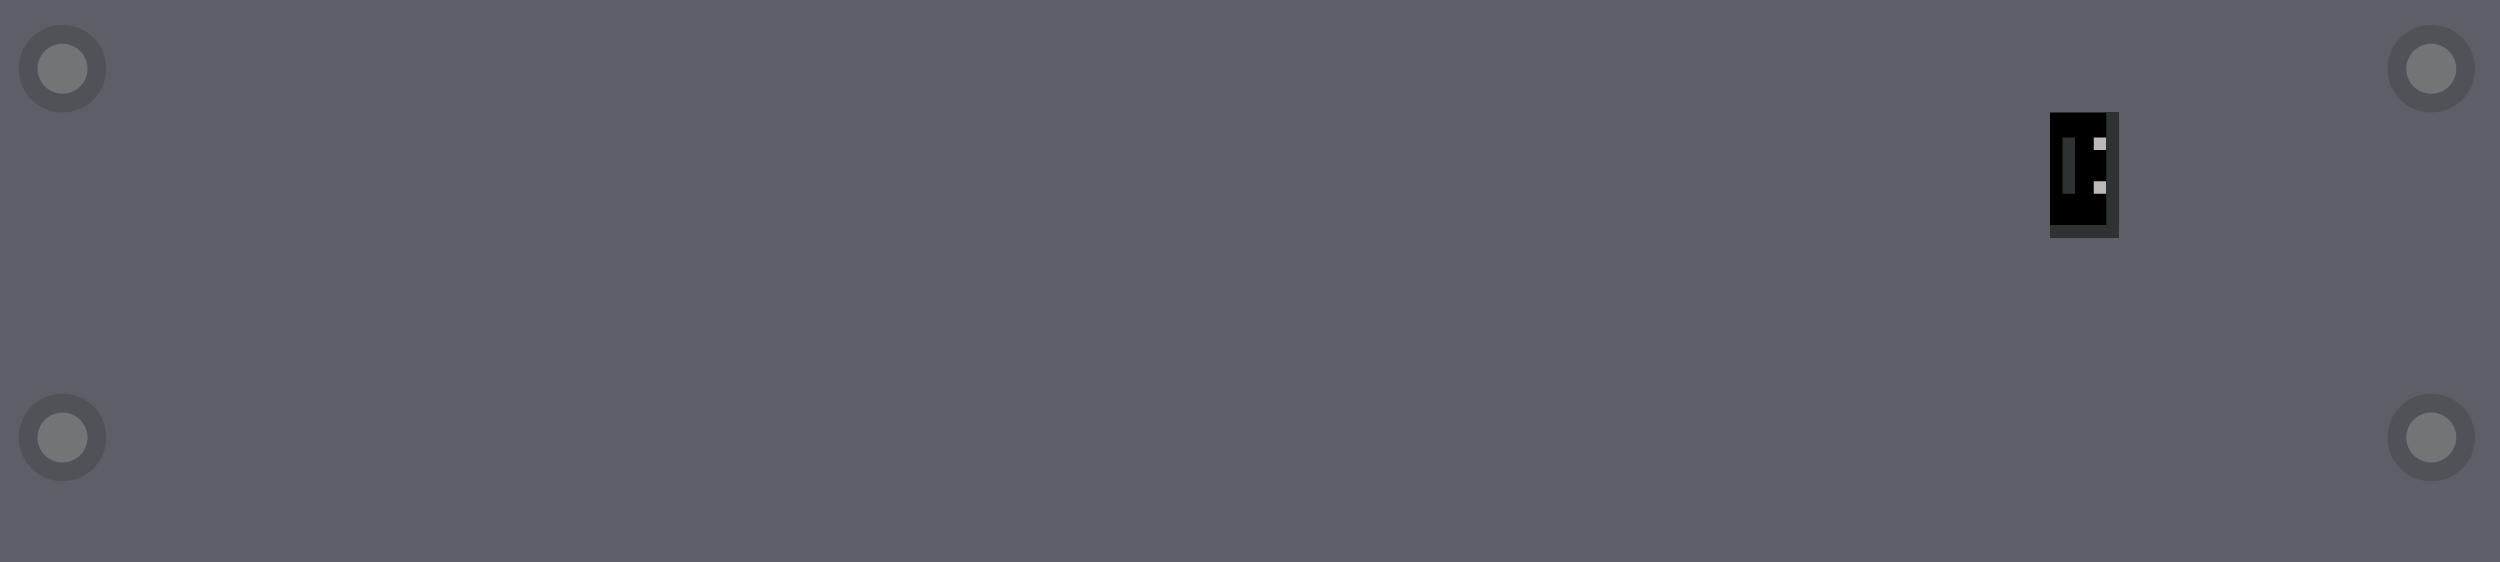 <svg xmlns="http://www.w3.org/2000/svg" width="400" height="90" viewBox="0 0 400 90"><style>.st0{fill:#5c6066}.st1{fill:#a9a9a9}.st2{fill:#6c6b6f}.st3{fill:#424348}.st4{fill:none;stroke:#999;stroke-miterlimit:10}.st5{fill:#515157}.st6{fill:none;stroke:#515459;stroke-width:.5;stroke-miterlimit:10}.st7{fill:#fff}.st8{fill:#313535}.st9{fill:#bcb9b4}.st10{fill:#3c3835}.st11{fill:#868282}.st12{fill:#0101f8}.st13{fill:#707070}.st14{fill:#737475}.st15{fill:#4f5257}.st16{fill:#2e3232}.st17{fill:#c9ccd2}.st18{fill:#3f4241}.st19{fill:#dbdddc}.st20{fill:#b1aea9}.st21{fill:#343435}.st22{fill:#d4d4d5}.st23{display:none}.st24{display:inline;fill:#5c6066}.st25{fill:#dbdddc}.st25,.st26,.st27{display:inline}.st27{fill:#585858}</style><g id="图层_3"><path class="st0" d="M0 0h400v90H0z"/><path class="st14" d="M389 75.5c-3 0-5.5-2.5-5.5-5.5s2.5-5.5 5.5-5.5 5.5 2.5 5.5 5.5-2.5 5.5-5.5 5.5zm-379 0c-3 0-5.5-2.5-5.5-5.5S7 64.5 10 64.5s5.5 2.5 5.5 5.5-2.5 5.5-5.5 5.5zm379-59c-3 0-5.5-2.5-5.5-5.5s2.5-5.5 5.5-5.5 5.5 2.5 5.5 5.5-2.5 5.5-5.5 5.5zm-379 0c-3 0-5.5-2.5-5.5-5.5S7 5.5 10 5.5 15.5 8 15.5 11 13 16.5 10 16.5z"/><path class="st15" d="M389 7c2.2 0 4 1.8 4 4s-1.8 4-4 4-4-1.8-4-4 1.8-4 4-4M10 7c2.2 0 4 1.8 4 4s-1.8 4-4 4-4-1.8-4-4 1.8-4 4-4m379 59c2.2 0 4 1.8 4 4s-1.8 4-4 4-4-1.8-4-4 1.8-4 4-4M10 66c2.2 0 4 1.8 4 4s-1.8 4-4 4-4-1.8-4-4 1.8-4 4-4M389 4c-3.9 0-7 3.1-7 7s3.1 7 7 7 7-3.1 7-7-3.1-7-7-7zM10 4c-3.9 0-7 3.1-7 7s3.1 7 7 7 7-3.1 7-7-3.1-7-7-7zm379 59c-3.9 0-7 3.1-7 7s3.1 7 7 7 7-3.1 7-7-3.1-7-7-7zM10 63c-3.9 0-7 3.1-7 7s3.1 7 7 7 7-3.1 7-7-3.1-7-7-7z"/><path d="M328 18h11v20h-11z"/><path class="st16" d="M330 22h2v9h-2z"/><path class="st9" d="M337 24h-2v-2h2v2zm0 5h-2v2h2v-2z"/><path class="st16" d="M328 36h11v2h-11z"/><path class="st16" d="M337 18h2v20h-2z"/></g></svg>